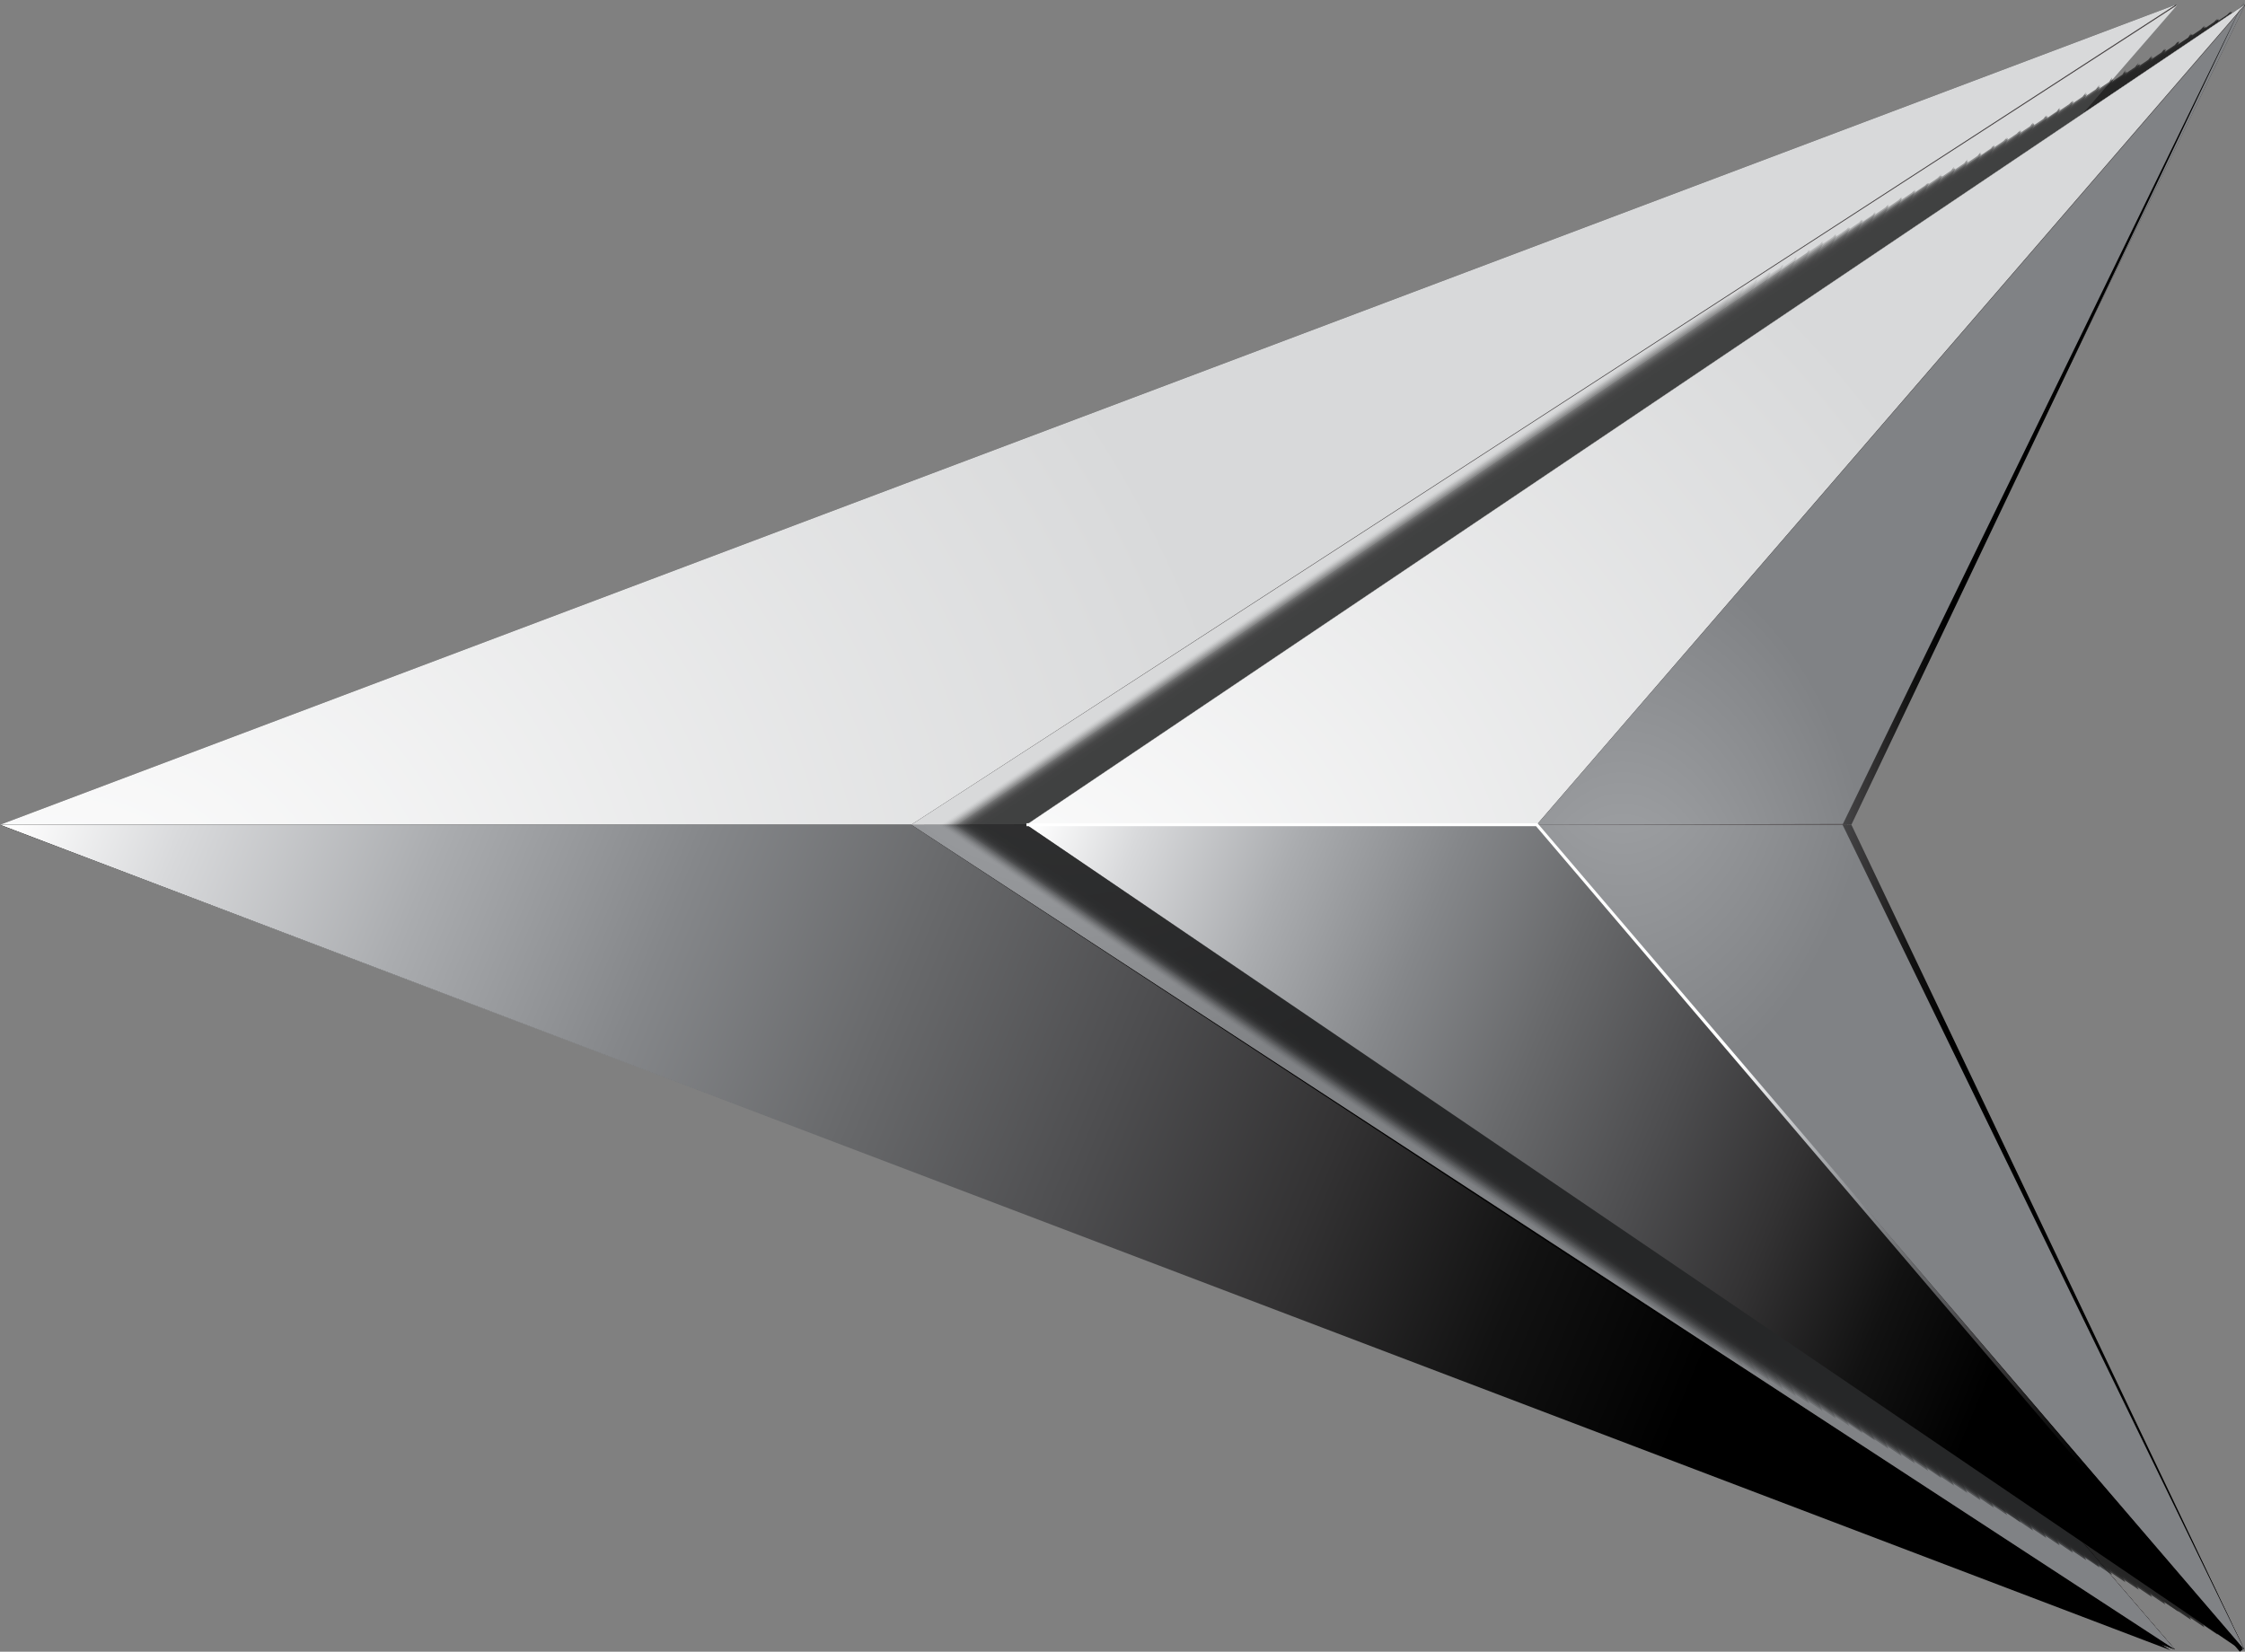 <?xml version="1.0" encoding="utf-8"?>
<!-- Generator: Adobe Illustrator 19.1.0, SVG Export Plug-In . SVG Version: 6.00 Build 0)  -->
<svg version="1.1" id="Layer_1" xmlns="http://www.w3.org/2000/svg" xmlns:xlink="http://www.w3.org/1999/xlink" x="0px" y="0px"
	 viewBox="0 0 304 223.7" style="enable-background:new 0 0 304 223.7;" xml:space="preserve">
<rect x="0" y="0" width="304" height="223.7" fill="#808080" stroke="none"/>
<style type="text/css">
	.st0{fill:#474142;}
	.st1{fill:#FFFFFF;}
	.st2{fill:url(#SVGID_1_);}
	.st3{fill:url(#SVGID_2_);}
	.st4{fill:url(#SVGID_3_);}
	.st5{fill:url(#SVGID_4_);}
	.st6{fill:url(#SVGID_5_);}
	.st7{fill:url(#SVGID_6_);}
	.st8{fill:url(#SVGID_7_);}
	.st9{fill:url(#SVGID_8_);}
	.st10{opacity:0.7;}
	.st11{opacity:0;}
	.st12{opacity:2.439100e-002;}
	.st13{opacity:4.878100e-002;}
	.st14{opacity:7.317100e-002;}
	.st15{opacity:9.756100e-002;}
	.st16{opacity:0.122;}
	.st17{opacity:0.146;}
	.st18{opacity:0.171;}
	.st19{opacity:0.195;}
	.st20{opacity:0.22;}
	.st21{opacity:0.244;}
	.st22{opacity:0.268;}
	.st23{opacity:0.293;}
	.st24{opacity:0.317;}
	.st25{opacity:0.342;}
	.st26{opacity:0.366;}
	.st27{opacity:0.39;}
	.st28{opacity:0.415;}
	.st29{opacity:0.439;}
	.st30{opacity:0.463;}
	.st31{opacity:0.488;}
	.st32{opacity:0.512;}
	.st33{opacity:0.537;}
	.st34{opacity:0.561;}
	.st35{opacity:0.585;}
	.st36{opacity:0.61;}
	.st37{opacity:0.634;}
	.st38{opacity:0.658;}
	.st39{opacity:0.683;}
	.st40{opacity:0.707;}
	.st41{opacity:0.732;}
	.st42{opacity:0.756;}
	.st43{opacity:0.78;}
	.st44{opacity:0.805;}
	.st45{opacity:0.829;}
	.st46{opacity:0.854;}
	.st47{opacity:0.878;}
	.st48{opacity:0.902;}
	.st49{opacity:0.927;}
	.st50{opacity:0.951;}
	.st51{opacity:0.976;}
	.st52{fill:url(#SVGID_9_);}
	.st53{fill:url(#SVGID_10_);}
	.st54{fill:url(#SVGID_11_);}
	.st55{fill:url(#SVGID_12_);}
	.st56{fill:url(#SVGID_13_);}
	.st57{fill:url(#SVGID_14_);}
	.st58{fill:url(#SVGID_15_);}
	.st59{fill:url(#SVGID_16_);}
	.st60{fill:url(#SVGID_17_);}
	.st61{fill:url(#SVGID_18_);}
	.st62{fill:url(#SVGID_19_);}
	.st63{fill:url(#SVGID_20_);}
</style>
<g>
	<g>
		<g>
			<g>
				<polygon points="0,111.7 294.5,223.4 198.2,111.5 294.7,0.6 				"/>
				<polygon class="st0" points="294.5,223.4 198.4,111.7 294.7,0.6 123.4,111.7 				"/>
				<polygon class="st1" points="0,111.7 123.4,111.7 294.7,0.6 				"/>
			</g>
			
				<radialGradient id="SVGID_1_" cx="-921.936" cy="-47.42" r="86.986" gradientTransform="matrix(0 0.639 0.716 0 178.107 682.708)" gradientUnits="userSpaceOnUse">
				<stop  offset="0" style="stop-color:#A7A9AC"/>
				<stop  offset="1" style="stop-color:#808285"/>
			</radialGradient>
			<polygon class="st2" points="198.4,111.7 123.4,111.7 294.5,223.4 			"/>
			
				<radialGradient id="SVGID_2_" cx="-27.461" cy="-47.42" r="86.986" gradientTransform="matrix(0 -0.639 0.716 0 178.107 112.515)" gradientUnits="userSpaceOnUse">
				<stop  offset="0" style="stop-color:#A7A9AC"/>
				<stop  offset="1" style="stop-color:#808285"/>
			</radialGradient>
			<polygon class="st3" points="198.4,112.1 123.4,112.1 294.5,0.4 			"/>
		</g>
		<g>
			<g>
				<polygon points="0,111.7 294.5,223.4 198.2,111.5 294.7,0.6 				"/>
				<polygon class="st0" points="294.5,223.4 198.4,111.7 294.7,0.6 123.4,111.7 				"/>
				<polygon class="st1" points="0,111.7 123.4,111.7 294.7,0.6 				"/>
			</g>
			
				<radialGradient id="SVGID_3_" cx="-921.936" cy="-47.42" r="86.986" gradientTransform="matrix(0 0.639 0.716 0 178.107 682.708)" gradientUnits="userSpaceOnUse">
				<stop  offset="0" style="stop-color:#A7A9AC"/>
				<stop  offset="1" style="stop-color:#808285"/>
			</radialGradient>
			<polygon class="st4" points="198.4,111.7 123.4,111.7 294.5,223.4 			"/>
			
				<radialGradient id="SVGID_4_" cx="-26.545" cy="-47.319" r="86.79" gradientTransform="matrix(0 -0.639 0.716 0 178.107 112.515)" gradientUnits="userSpaceOnUse">
				<stop  offset="0" style="stop-color:#A7A9AC"/>
				<stop  offset="1" style="stop-color:#808285"/>
			</radialGradient>
			<polygon class="st5" points="198.5,111.6 123.4,111.7 294.8,0.7 			"/>
		</g>
		<g>
			<g>
				<polygon points="0,111.7 294.5,223.4 198.2,111.5 294.7,0.6 				"/>
				<polygon class="st0" points="294.5,223.4 198.4,111.7 294.7,0.6 123.4,111.7 				"/>
				
					<radialGradient id="SVGID_5_" cx="-165.724" cy="403.92" r="232.893" gradientTransform="matrix(0 -0.639 -0.716 0 295.312 26.601)" gradientUnits="userSpaceOnUse">
					<stop  offset="0" style="stop-color:#FFFFFF"/>
					<stop  offset="1" style="stop-color:#D8D9DA"/>
				</radialGradient>
				<polygon class="st6" points="0,111.7 123.4,111.7 294.7,0.6 				"/>
			</g>
			
				<radialGradient id="SVGID_6_" cx="-921.936" cy="-47.42" r="86.986" gradientTransform="matrix(0 0.639 0.716 0 178.107 682.708)" gradientUnits="userSpaceOnUse">
				<stop  offset="0" style="stop-color:#A7A9AC"/>
				<stop  offset="1" style="stop-color:#808285"/>
			</radialGradient>
			<polygon class="st7" points="198.4,111.7 123.4,111.7 294.5,223.4 			"/>
			
				<radialGradient id="SVGID_7_" cx="-26.545" cy="-47.319" r="86.79" gradientTransform="matrix(0 -0.639 0.716 0 178.107 112.515)" gradientUnits="userSpaceOnUse">
				<stop  offset="0" style="stop-color:#D8D9DA"/>
				<stop  offset="1" style="stop-color:#D8D9DA"/>
			</radialGradient>
			<polygon class="st8" points="198.5,111.6 123.4,111.7 294.8,0.7 			"/>
		</g>
	</g>
	
		<linearGradient id="SVGID_8_" gradientUnits="userSpaceOnUse" x1="-83.106" y1="147.021" x2="9.333" y2="368.386" gradientTransform="matrix(0 -1 -1 0 378.507 99.47)">
		<stop  offset="0" style="stop-color:#000000"/>
		<stop  offset="0.114" style="stop-color:#121212"/>
		<stop  offset="0.239" style="stop-color:#333233"/>
		<stop  offset="0.368" style="stop-color:#4E4E50"/>
		<stop  offset="0.5" style="stop-color:#68696B"/>
		<stop  offset="0.634" style="stop-color:#85878A"/>
		<stop  offset="0.771" style="stop-color:#AAACAF"/>
		<stop  offset="0.907" style="stop-color:#D8D9DB"/>
		<stop  offset="1" style="stop-color:#FFFFFF"/>
	</linearGradient>
	<polygon class="st9" points="123.4,111.7 293.9,223.5 0,111.7 	"/>
</g>
<g>
	<g class="st10">
		<polygon class="st11" points="230.7,41.8 230.6,42 230.8,41.9 230.8,42 230.8,41.9 212.4,79.9 197,111.9 230.7,182 127,111.8 
			230.4,42.2 		"/>
		<polygon class="st12" points="232.5,40.8 232.4,41 232.6,40.9 232.6,41 232.6,40.9 213.9,79.4 198.3,111.9 232.5,183 127.3,111.8 
			232.2,41.2 		"/>
		<polygon class="st13" points="234.3,39.8 234.2,40 234.4,39.9 234.3,40 234.4,39.9 215.4,79 199.6,111.9 234.3,184 127.6,111.8 
			234,40.2 		"/>
		<polygon class="st14" points="236.1,38.8 236,39 236.2,38.9 236.1,39 236.2,38.9 217,78.5 200.9,111.9 236.1,185.1 127.9,111.8 
			235.8,39.2 		"/>
		<polygon class="st15" points="237.9,37.8 237.8,38 238,37.9 237.9,38 238,37.9 218.5,78 202.2,111.9 237.9,186.1 128.2,111.8 
			237.5,38.2 		"/>
		<polygon class="st16" points="239.7,36.8 239.5,37 239.7,36.9 239.7,37 239.8,36.9 220,77.6 203.5,111.9 239.7,187.1 128.5,111.8 
			239.3,37.2 		"/>
		<polygon class="st17" points="241.4,35.8 241.3,36 241.5,35.9 241.5,36 241.5,35.9 221.5,77.1 204.7,111.9 241.4,188.1 
			128.8,111.8 241.1,36.2 		"/>
		<polygon class="st18" points="243.2,34.7 243.1,35 243.3,34.9 243.3,35 243.3,34.9 223,76.7 206,111.9 243.2,189.1 129.1,111.8 
			242.9,35.2 		"/>
		<polygon class="st19" points="245,33.7 244.9,34 245.1,33.9 245.1,34 245.1,33.9 224.6,76.2 207.3,111.9 245,190.1 129.4,111.8 
			244.7,34.2 		"/>
		<polygon class="st20" points="246.8,32.7 246.7,33 246.9,32.8 246.8,33 246.9,32.9 226.1,75.7 208.6,111.9 246.8,191.1 
			129.6,111.8 246.4,33.1 		"/>
		<polygon class="st21" points="248.6,31.7 248.5,32 248.7,31.8 248.6,31.9 248.7,31.9 227.6,75.3 209.9,111.9 248.6,192.1 
			129.9,111.8 248.2,32.1 		"/>
		<polygon class="st22" points="250.4,30.7 250.2,31 250.5,30.8 250.4,30.9 250.5,30.9 229.1,74.8 211.2,111.9 250.4,193.1 
			130.2,111.8 250,31.1 		"/>
		<polygon class="st23" points="252.1,29.7 252,30 252.2,29.8 252.2,29.9 252.3,29.8 230.6,74.4 212.5,111.9 252.2,194.1 
			130.5,111.8 251.8,30.1 		"/>
		<polygon class="st24" points="253.9,28.7 253.8,29 254,28.8 254,28.9 254,28.8 232.2,73.9 213.8,111.9 253.9,195.1 130.8,111.8 
			253.6,29.1 		"/>
		<polygon class="st25" points="255.7,27.7 255.6,28 255.8,27.8 255.8,27.9 255.8,27.8 233.7,73.4 215.1,111.9 255.7,196.2 
			131.1,111.8 255.3,28.1 		"/>
		<polygon class="st26" points="257.5,26.7 257.4,27 257.6,26.8 257.5,26.9 257.6,26.8 235.2,73 216.4,111.9 257.5,197.2 
			131.4,111.7 257.1,27.1 		"/>
		<polygon class="st27" points="259.3,25.7 259.1,26 259.4,25.8 259.3,25.9 259.4,25.8 236.7,72.5 217.7,111.9 259.3,198.2 
			131.7,111.7 258.9,26.1 		"/>
		<polygon class="st28" points="261.1,24.7 260.9,24.9 261.2,24.8 261.1,24.9 261.2,24.8 238.2,72 219,111.9 261.1,199.2 132,111.7 
			260.7,25.1 		"/>
		<polygon class="st29" points="262.9,23.6 262.7,23.9 263,23.8 262.9,23.9 263,23.8 239.8,71.6 220.3,111.9 262.9,200.2 
			132.3,111.7 262.4,24.1 		"/>
		<polygon class="st30" points="264.6,22.6 264.5,22.9 264.7,22.8 264.7,22.9 264.8,22.8 241.3,71.1 221.6,111.9 264.6,201.2 
			132.6,111.7 264.2,23.1 		"/>
		<polygon class="st31" points="266.4,21.6 266.3,21.9 266.5,21.8 266.5,21.9 266.5,21.8 242.8,70.7 222.9,111.9 266.4,202.2 
			132.9,111.7 266,22.1 		"/>
		<polygon class="st32" points="268.2,20.6 268.1,20.9 268.3,20.8 268.3,20.9 268.3,20.8 244.3,70.2 224.2,111.9 268.2,203.2 
			133.1,111.7 267.8,21.1 		"/>
		<polygon class="st33" points="270,19.6 269.8,19.9 270.1,19.7 270,19.9 270.1,19.8 245.8,69.7 225.5,111.9 270,204.2 133.4,111.7 
			269.6,20.1 		"/>
		<polygon class="st34" points="271.8,18.6 271.6,18.9 271.9,18.7 271.8,18.9 271.9,18.8 247.4,69.3 226.8,111.9 271.8,205.2 
			133.7,111.7 271.3,19.1 		"/>
		<polygon class="st35" points="273.6,17.6 273.4,17.9 273.7,17.7 273.6,17.9 273.7,17.8 248.9,68.8 228.1,111.9 273.6,206.2 
			134,111.7 273.1,18.1 		"/>
		<polygon class="st36" points="275.3,16.6 275.2,16.9 275.4,16.7 275.4,16.9 275.5,16.8 250.4,68.4 229.4,111.9 275.3,207.3 
			134.3,111.7 274.9,17.1 		"/>
		<polygon class="st37" points="277.1,15.6 277,15.9 277.2,15.7 277.2,15.9 277.3,15.8 251.9,67.9 230.7,111.9 277.1,208.3 
			134.6,111.7 276.7,16.1 		"/>
		<polygon class="st38" points="278.9,14.6 278.8,14.9 279,14.7 279,14.8 279,14.7 253.4,67.4 232,111.9 278.9,209.3 134.9,111.7 
			278.5,15.1 		"/>
		<polygon class="st39" points="280.7,13.6 280.5,13.9 280.8,13.7 280.7,13.8 280.8,13.7 255,67 233.3,111.9 280.7,210.3 
			135.2,111.7 280.2,14.1 		"/>
		<polygon class="st40" points="282.5,12.5 282.3,12.9 282.6,12.7 282.5,12.8 282.6,12.7 256.5,66.5 234.6,111.9 282.5,211.3 
			135.5,111.7 282,13.1 		"/>
		<polygon class="st41" points="284.3,11.5 284.1,11.9 284.4,11.7 284.3,11.8 284.4,11.7 258,66.1 235.9,111.9 284.3,212.3 
			135.8,111.7 283.8,12.1 		"/>
		<polygon class="st42" points="286,10.5 285.9,10.9 286.2,10.7 286.1,10.8 286.2,10.7 259.5,65.6 237.2,111.9 286,213.3 
			136.1,111.7 285.6,11.1 		"/>
		<polygon class="st43" points="287.8,9.5 287.7,9.9 287.9,9.7 287.9,9.8 288,9.7 261,65.1 238.5,111.9 287.8,214.3 136.4,111.7 
			287.4,10.1 		"/>
		<polygon class="st44" points="289.6,8.5 289.4,8.9 289.7,8.7 289.7,8.8 289.8,8.7 262.6,64.7 239.8,111.9 289.6,215.3 
			136.6,111.7 289.1,9.1 		"/>
		<polygon class="st45" points="291.4,7.5 291.2,7.9 291.5,7.7 291.4,7.8 291.5,7.7 264.1,64.2 241.1,111.9 291.4,216.3 
			136.9,111.7 290.9,8.1 		"/>
		<polygon class="st46" points="293.2,6.5 293,6.8 293.3,6.7 293.2,6.8 293.3,6.7 265.6,63.8 242.4,111.9 293.2,217.3 137.2,111.7 
			292.7,7.1 		"/>
		<polygon class="st47" points="295,5.5 294.8,5.8 295.1,5.6 295,5.8 295.1,5.7 267.1,63.3 243.7,111.9 295,218.3 137.5,111.7 
			294.5,6.1 		"/>
		<polygon class="st48" points="296.7,4.5 296.6,4.8 296.9,4.6 296.8,4.8 296.9,4.7 268.6,62.8 245,111.9 296.7,219.4 137.8,111.7 
			296.3,5.1 		"/>
		<polygon class="st49" points="298.5,3.5 298.4,3.8 298.7,3.6 298.6,3.8 298.7,3.7 270.2,62.4 246.3,111.9 298.5,220.4 
			138.1,111.7 298,4 		"/>
		<polygon class="st50" points="300.3,2.5 300.1,2.8 300.4,2.6 300.4,2.8 300.5,2.7 271.7,61.9 247.6,111.9 300.3,221.4 
			138.4,111.7 299.8,3 		"/>
		<polygon class="st51" points="302.1,1.5 301.9,1.8 302.2,1.6 302.2,1.8 302.3,1.7 273.2,61.4 248.9,111.9 302.1,222.4 
			138.7,111.7 301.6,2 		"/>
		<polygon points="303.9,0.4 303.7,0.8 304,0.6 303.9,0.8 304,0.7 274.7,61 250.2,111.9 303.9,223.4 139,111.7 303.4,1 		"/>
	</g>
	<g>
		<g>
			<g>
				<polygon points="139,111.7 303.9,223.4 250,111.5 304,0.6 				"/>
				<polygon class="st0" points="303.9,223.4 250.1,111.7 304,0.6 208.1,111.7 				"/>
				<polygon class="st1" points="139,111.7 208.1,111.7 304,0.6 				"/>
			</g>
			
				<radialGradient id="SVGID_9_" cx="-921.936" cy="53.076" r="86.992" gradientTransform="matrix(0 0.639 0.401 0 198.411 682.708)" gradientUnits="userSpaceOnUse">
				<stop  offset="0" style="stop-color:#A7A9AC"/>
				<stop  offset="1" style="stop-color:#808285"/>
			</radialGradient>
			<polygon class="st52" points="250.1,111.7 208.1,111.7 303.9,223.4 			"/>
			
				<radialGradient id="SVGID_10_" cx="-27.461" cy="53.076" r="86.992" gradientTransform="matrix(0 -0.639 0.401 0 198.411 112.515)" gradientUnits="userSpaceOnUse">
				<stop  offset="0" style="stop-color:#A7A9AC"/>
				<stop  offset="1" style="stop-color:#808285"/>
			</radialGradient>
			<polygon class="st53" points="250.1,112.1 208.1,112.1 303.9,0.4 			"/>
		</g>
		<g>
			<g>
				<polygon points="139,111.7 303.9,223.4 250,111.5 304,0.6 				"/>
				<polygon class="st0" points="303.9,223.4 250.1,111.7 304,0.6 208.1,111.7 				"/>
				<polygon class="st1" points="139,111.7 208.1,111.7 304,0.6 				"/>
			</g>
			
				<radialGradient id="SVGID_11_" cx="-921.936" cy="53.076" r="86.992" gradientTransform="matrix(0 0.639 0.401 0 198.411 682.708)" gradientUnits="userSpaceOnUse">
				<stop  offset="0" style="stop-color:#A7A9AC"/>
				<stop  offset="1" style="stop-color:#808285"/>
			</radialGradient>
			<polygon class="st54" points="250.1,111.7 208.1,111.7 303.9,223.4 			"/>
			
				<radialGradient id="SVGID_12_" cx="-26.545" cy="53.174" r="86.797" gradientTransform="matrix(0 -0.639 0.401 0 198.411 112.515)" gradientUnits="userSpaceOnUse">
				<stop  offset="0" style="stop-color:#A7A9AC"/>
				<stop  offset="1" style="stop-color:#808285"/>
			</radialGradient>
			<polygon class="st55" points="250.1,111.6 208.1,111.7 304,0.7 			"/>
		</g>
		<g>
			<g>
				<polygon points="139,111.7 303.9,223.4 250,111.5 304,0.6 				"/>
				<polygon class="st0" points="303.9,223.4 250.1,111.7 304,0.6 208.1,111.7 				"/>
				
					<radialGradient id="SVGID_13_" cx="-162.789" cy="229.731" r="209.802" gradientTransform="matrix(0 -0.639 -0.716 0 295.312 26.601)" gradientUnits="userSpaceOnUse">
					<stop  offset="0" style="stop-color:#FFFFFF"/>
					<stop  offset="1" style="stop-color:#D8D9DA"/>
				</radialGradient>
				<polygon class="st56" points="139,111.7 208.1,111.7 304,0.6 				"/>
			</g>
			
				<radialGradient id="SVGID_14_" cx="-921.936" cy="53.076" r="86.992" gradientTransform="matrix(0 0.639 0.401 0 198.411 682.708)" gradientUnits="userSpaceOnUse">
				<stop  offset="0" style="stop-color:#A7A9AC"/>
				<stop  offset="1" style="stop-color:#808285"/>
			</radialGradient>
			<polygon class="st57" points="250.1,111.7 208.1,111.7 303.9,223.4 			"/>
			
				<radialGradient id="SVGID_15_" cx="-26.545" cy="53.174" r="86.797" gradientTransform="matrix(0 -0.639 0.401 0 198.411 112.515)" gradientUnits="userSpaceOnUse">
				<stop  offset="0" style="stop-color:#A7A9AC"/>
				<stop  offset="1" style="stop-color:#808285"/>
			</radialGradient>
			<polygon class="st58" points="250.1,111.6 208.1,111.7 304,0.7 			"/>
		</g>
	</g>
	
		<linearGradient id="SVGID_16_" gradientUnits="userSpaceOnUse" x1="-75.87" y1="104.153" x2="-18.531" y2="241.465" gradientTransform="matrix(0 -1 -1 0 378.507 99.47)">
		<stop  offset="0" style="stop-color:#000000"/>
		<stop  offset="0.114" style="stop-color:#121212"/>
		<stop  offset="0.239" style="stop-color:#333233"/>
		<stop  offset="0.368" style="stop-color:#4E4E50"/>
		<stop  offset="0.5" style="stop-color:#68696B"/>
		<stop  offset="0.634" style="stop-color:#85878A"/>
		<stop  offset="0.771" style="stop-color:#AAACAF"/>
		<stop  offset="0.907" style="stop-color:#D8D9DB"/>
		<stop  offset="1" style="stop-color:#FFFFFF"/>
	</linearGradient>
	<polygon class="st59" points="208.1,111.7 303.5,223.5 139,111.7 	"/>
</g>
<linearGradient id="SVGID_17_" gradientUnits="userSpaceOnUse" x1="-114.69" y1="112.894" x2="-60.706" y2="161.37" gradientTransform="matrix(0 -1 -1 0 378.507 99.47)">
	<stop  offset="0" style="stop-color:#000000"/>
	<stop  offset="0.114" style="stop-color:#121212"/>
	<stop  offset="0.239" style="stop-color:#333233"/>
	<stop  offset="0.368" style="stop-color:#4E4E50"/>
	<stop  offset="0.5" style="stop-color:#68696B"/>
	<stop  offset="0.634" style="stop-color:#85878A"/>
	<stop  offset="0.771" style="stop-color:#AAACAF"/>
	<stop  offset="0.907" style="stop-color:#D8D9DB"/>
	<stop  offset="1" style="stop-color:#FFFFFF"/>
</linearGradient>
<polygon class="st60" points="139,111.5 139,111.9 208,111.9 303.3,223.7 303.7,223.4 208.2,111.5 208.1,111.5 "/>
<linearGradient id="SVGID_18_" gradientUnits="userSpaceOnUse" x1="-124.059" y1="74.98" x2="-124.059" y2="74.98" gradientTransform="matrix(0 -1 -1 0 378.507 99.47)">
	<stop  offset="0" style="stop-color:#000000"/>
	<stop  offset="0.114" style="stop-color:#121212"/>
	<stop  offset="0.239" style="stop-color:#333233"/>
	<stop  offset="0.368" style="stop-color:#4E4E50"/>
	<stop  offset="0.5" style="stop-color:#68696B"/>
	<stop  offset="0.634" style="stop-color:#85878A"/>
	<stop  offset="0.771" style="stop-color:#AAACAF"/>
	<stop  offset="0.907" style="stop-color:#D8D9DB"/>
	<stop  offset="1" style="stop-color:#FFFFFF"/>
</linearGradient>
<path class="st61" d="M303.5,223.5"/>
<g>
	
		<linearGradient id="SVGID_19_" gradientUnits="userSpaceOnUse" x1="-68.088" y1="114.788" x2="-68.088" y2="158.467" gradientTransform="matrix(0 -1 -1 0 378.507 99.47)">
		<stop  offset="0" style="stop-color:#000000"/>
		<stop  offset="0.114" style="stop-color:#121212"/>
		<stop  offset="0.239" style="stop-color:#333233"/>
		<stop  offset="0.368" style="stop-color:#4E4E50"/>
		<stop  offset="0.5" style="stop-color:#68696B"/>
		<stop  offset="0.634" style="stop-color:#85878A"/>
		<stop  offset="0.771" style="stop-color:#AAACAF"/>
		<stop  offset="0.907" style="stop-color:#D8D9DB"/>
		<stop  offset="1" style="stop-color:#FFFFFF"/>
	</linearGradient>
	<polygon class="st62" points="303.9,223.4 250.7,111.7 249.5,111.7 	"/>
	
		<linearGradient id="SVGID_20_" gradientUnits="userSpaceOnUse" x1="43.605" y1="114.79" x2="43.605" y2="158.47" gradientTransform="matrix(0 -1 -1 0 378.507 99.47)">
		<stop  offset="0" style="stop-color:#000000"/>
		<stop  offset="0.114" style="stop-color:#121212"/>
		<stop  offset="0.239" style="stop-color:#333233"/>
		<stop  offset="0.368" style="stop-color:#4E4E50"/>
		<stop  offset="0.5" style="stop-color:#68696B"/>
		<stop  offset="0.634" style="stop-color:#85878A"/>
		<stop  offset="0.771" style="stop-color:#AAACAF"/>
		<stop  offset="0.907" style="stop-color:#D8D9DB"/>
		<stop  offset="1" style="stop-color:#FFFFFF"/>
	</linearGradient>
	<polygon class="st63" points="303.9,0 249.5,111.7 250.7,111.7 	"/>
</g>
</svg>
